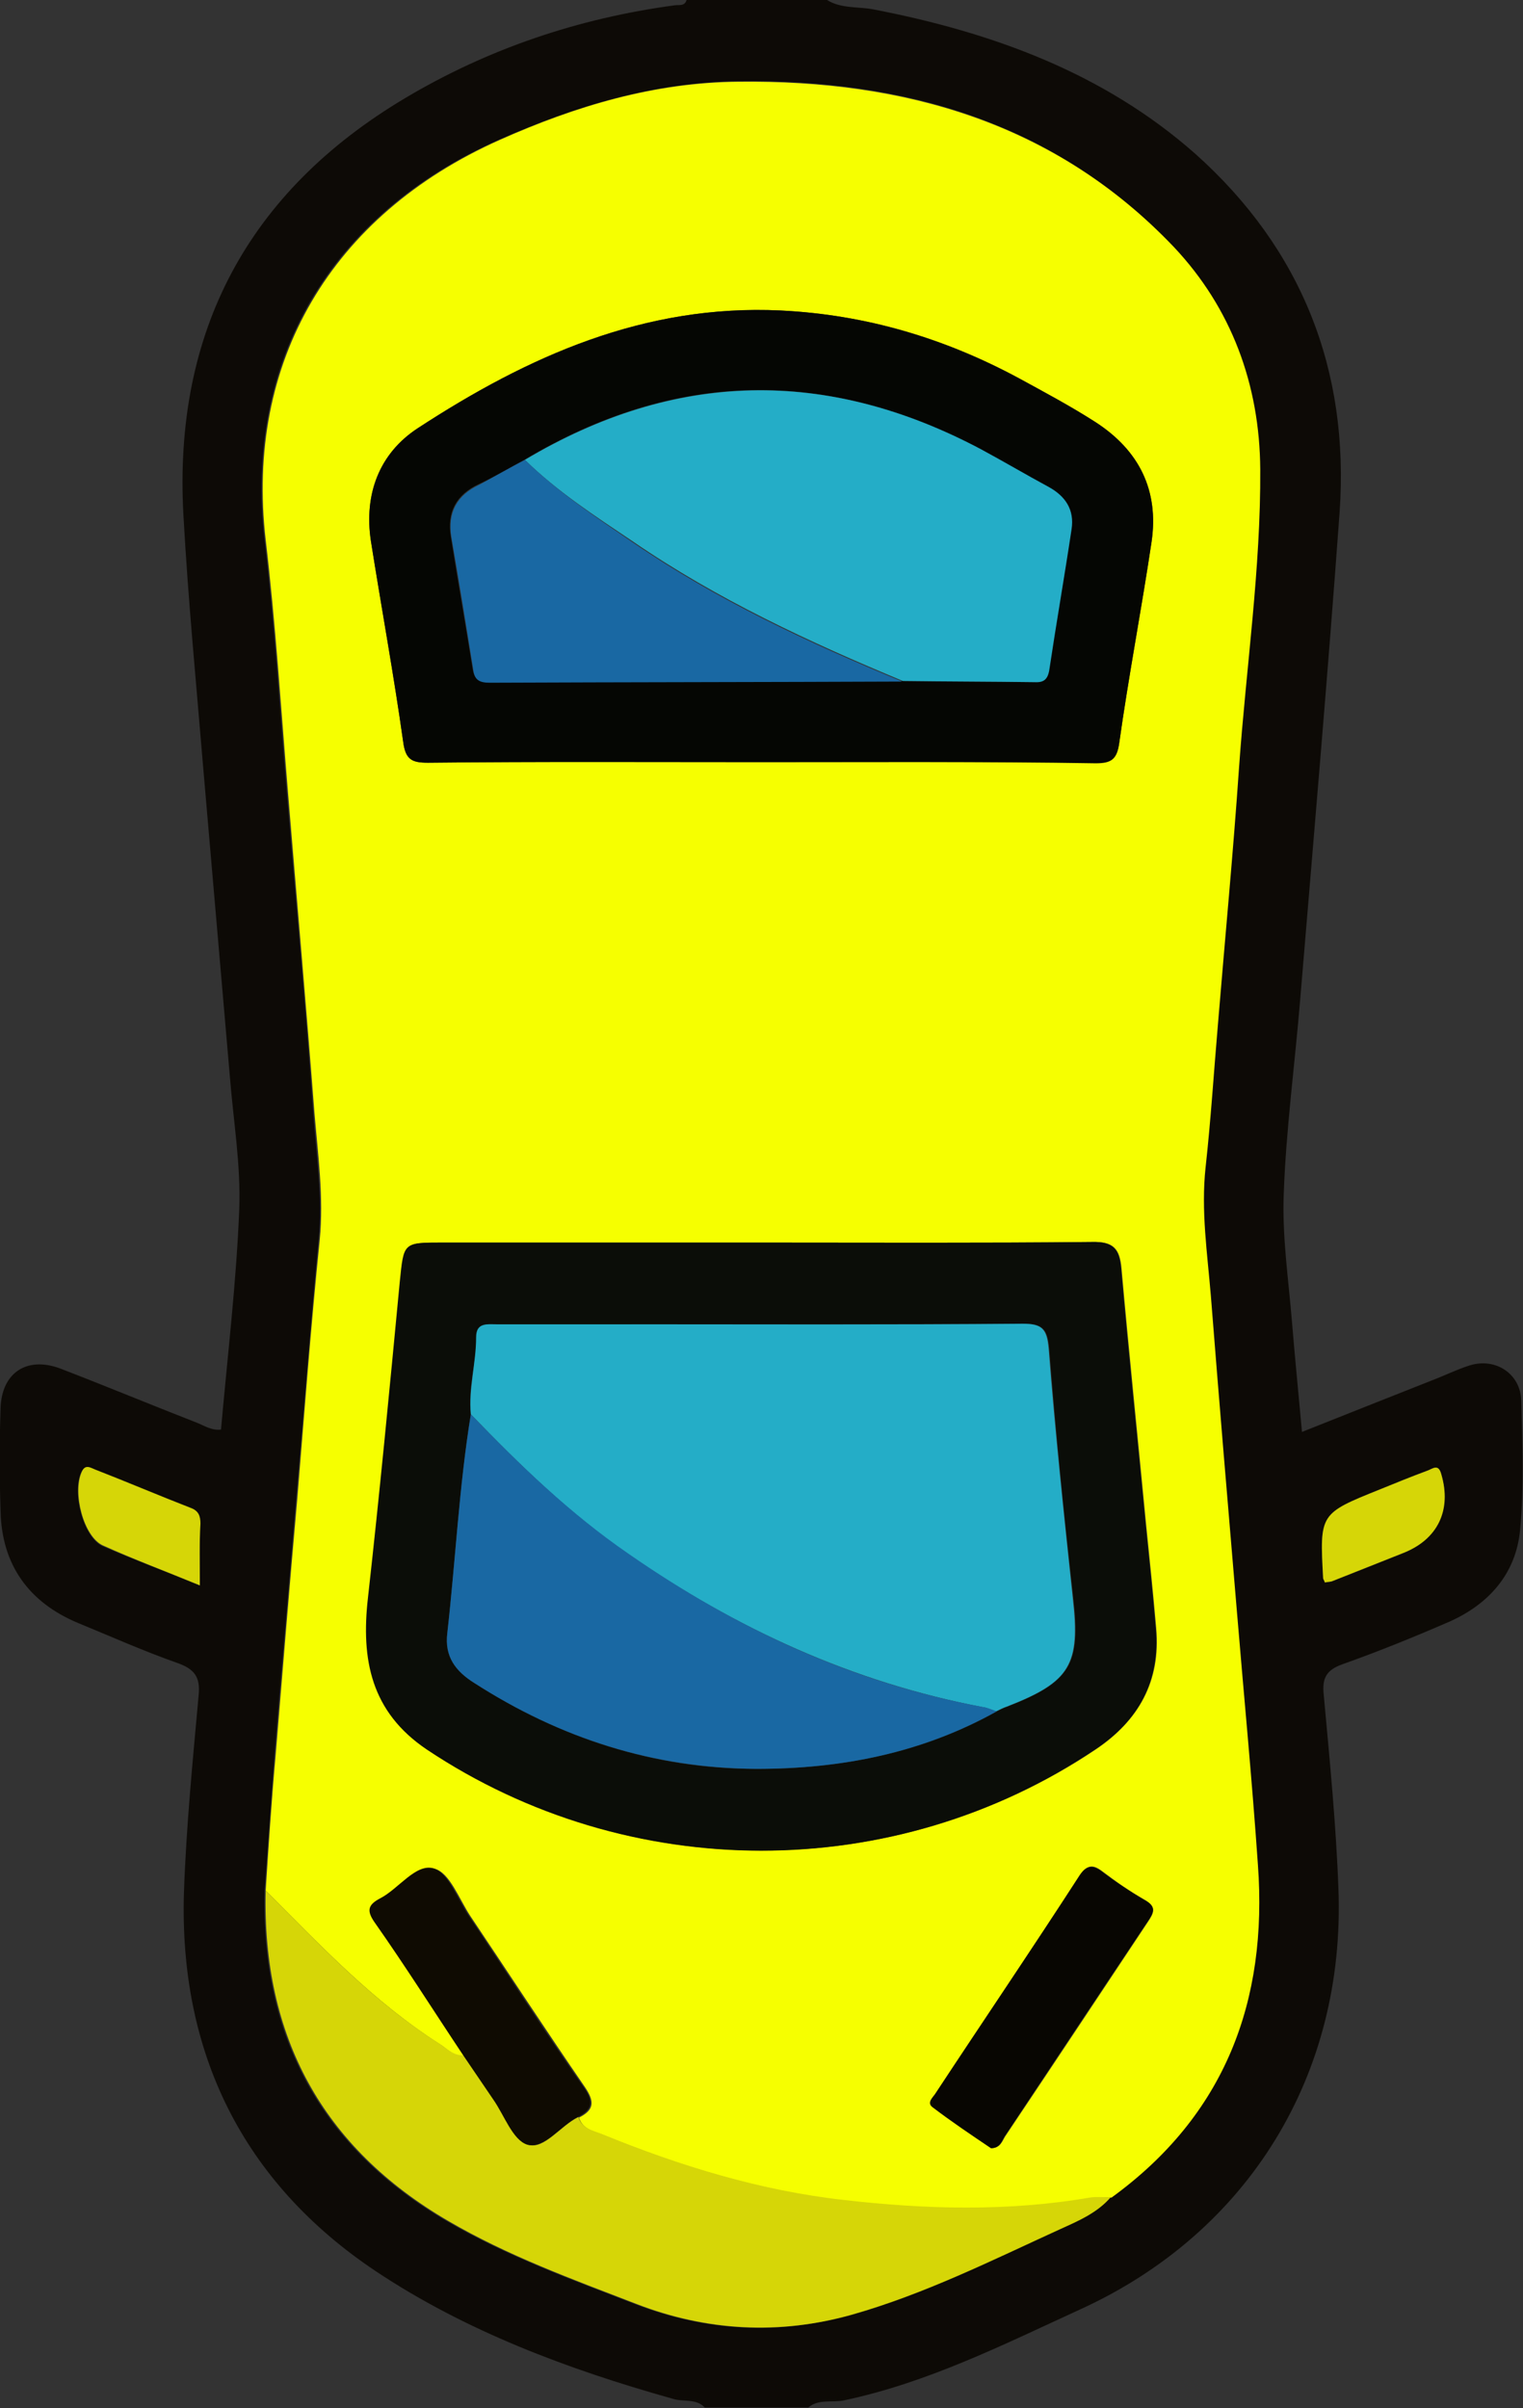 <?xml version="1.0" encoding="utf-8"?>
<!-- Generator: Adobe Illustrator 26.0.0, SVG Export Plug-In . SVG Version: 6.00 Build 0)  -->
<svg version="1.1" id="Layer_1" xmlns="http://www.w3.org/2000/svg" xmlns:xlink="http://www.w3.org/1999/xlink" x="0px" y="0px"
	 viewBox="0 0 259.1 409.5" style="enable-background:new 0 0 259.1 409.5;" xml:space="preserve">
<rect x="0" y="0" width="259.1" height="409.5" fill="#333333" stroke="none"/>
<style type="text/css">
	.st0{fill:#0D0A06;}
	.st1{fill:#F6FF00;}
	.st2{fill:#D6D607;}
	.st3{fill:#0B0D08;}
	.st4{fill:#050603;}
	.st5{fill:#0F0B02;}
	.st6{fill:#080602;}
	.st7{fill:#24ADC7;}
	.st8{fill:#1968A3;}
</style>
<g>
	<path class="st0" d="M140.7,0c2.4,1.5,5.3,1.1,7.9,1.6c20.2,3.9,39.2,10.8,54.8,24.6c18,16.1,26.2,36.7,24.5,60.9
		c-2,27.6-4.4,55.2-6.7,82.8c-0.9,11-2.4,22-2.8,33c-0.3,7.3,0.8,14.6,1.4,21.9c0.5,6.1,1.1,12.1,1.7,18.7c7.5-3,14.9-5.9,22.2-8.8
		c2.1-0.8,4.1-1.8,6.3-2.5c4.4-1.4,8.7,1.4,8.8,6c0.2,7.3,0.5,14.7-0.2,22c-0.7,7.4-5.3,12.6-12.1,15.6c-6,2.6-11.9,5-18.1,7.2
		c-2.8,1-3.5,2.4-3.2,5.2c1,11,2.1,22,2.5,33c1.2,31.5-15.2,58.4-43.9,71.5c-13.1,6-26,12.5-40.3,15.5c-2,0.4-4.2-0.3-6,1.2
		c-5.9,0-11.7,0-17.6,0c-1.5-1.6-3.7-0.9-5.5-1.5c-17.8-5-35.2-11.5-50.5-21.7c-22.6-15.1-33.5-37.2-32.6-64.6
		c0.4-11.2,1.5-22.3,2.5-33.4c0.3-3.1-0.8-4.4-3.6-5.4c-5.7-2-11.3-4.5-16.9-6.8c-8.4-3.5-13-9.9-13.2-19c-0.2-5.9-0.2-11.7,0-17.6
		c0.2-5.9,4.4-8.8,10.1-6.7c7.8,3,15.5,6.2,23.2,9.2c1.3,0.5,2.6,1.4,4.2,1.2c1.1-12.5,2.6-24.9,3.1-37.4c0.3-7.5-1-15.1-1.6-22.7
		c-1.5-17.4-3-34.8-4.5-52.1c-1.2-14.5-2.6-28.9-3.4-43.4c-1.7-31.1,11-54.9,37.7-70.8C83,8.3,98.4,3.1,114.8,0.9
		c0.7-0.1,1.7,0.2,2-0.9C124.7,0,132.7,0,140.7,0z M188.9,373.6c19.4-14,26.6-33.3,24.9-56.6c-1.1-14.5-2.4-28.9-3.6-43.4
		c-1.5-17.8-3.1-35.5-4.4-53.3c-0.6-7.3-1.7-14.5-0.9-21.9c0.9-8.1,1.4-16.2,2.1-24.3c1.2-14.6,2.6-29.2,3.6-43.8
		c1.2-16.9,3.7-33.6,3.6-50.6c-0.1-14.4-4.8-27.4-14.7-37.8c-20-21.1-45.7-28.5-74-28.1c-14.2,0.2-27.6,4.2-40.7,10
		c-28.7,12.7-43.3,37.7-39.8,68c1.7,14.3,2.6,28.6,3.8,43c1.5,18.2,3.2,36.3,4.5,54.5c0.5,7.1,1.6,14.3,0.9,21.5
		c-1.4,14.6-2.5,29.2-3.8,43.8c-1.2,14.6-2.5,29.2-3.7,43.8c-0.6,7.7-1.1,15.4-1.7,23.1c-0.6,24.8,9.6,43.7,31,56.2
		c10.1,5.9,21.1,9.9,32,14.1c12,4.6,24.3,5.4,36.7,1.8c12.3-3.5,23.7-9.2,35.3-14.5C183.3,377.7,186.5,376.3,188.9,373.6z M34,269.6
		c0-3.9,0-7.1,0-10.4c0-1.3-0.3-2.2-1.7-2.7c-5.4-2.1-10.8-4.3-16.2-6.5c-0.8-0.3-1.6-1-2.3,0.4c-1.6,3.5,0.4,11,3.6,12.5
		C22.7,265.2,28.1,267.2,34,269.6z M225.4,269.1c0.5-0.1,0.9-0.1,1.2-0.2c4.1-1.6,8.1-3.2,12.1-4.8c5.9-2.4,8.2-7.4,6.5-13.4
		c-0.5-1.9-1.5-0.9-2.4-0.6c-2.7,1-5.4,2.1-8.1,3.2c-10.2,4.1-10.2,4.1-9.6,15.1C225.2,268.5,225.2,268.6,225.4,269.1z"/>
	<path class="st1" d="M45.2,321.5c0.5-7.7,1-15.4,1.7-23.1c1.2-14.6,2.4-29.2,3.7-43.8c1.2-14.6,2.3-29.2,3.8-43.8
		c0.7-7.2-0.3-14.4-0.9-21.5c-1.4-18.2-3-36.3-4.5-54.5c-1.2-14.3-2.1-28.7-3.8-43c-3.5-30.2,11.1-55.2,39.8-68
		c13-5.8,26.4-9.8,40.7-9.9c28.2-0.3,53.9,7,74,28.1c9.8,10.4,14.6,23.4,14.7,37.8c0.1,16.9-2.4,33.7-3.6,50.6
		c-1,14.6-2.4,29.2-3.6,43.8c-0.7,8.1-1.2,16.2-2.1,24.3c-0.8,7.4,0.3,14.6,0.9,21.9c1.4,17.8,2.9,35.6,4.4,53.3
		c1.2,14.5,2.6,28.9,3.6,43.4c1.7,23.2-5.6,42.6-24.9,56.6c-1.2,0-2.4-0.1-3.6,0.1c-13.9,2.4-27.9,2-41.9,0.4
		c-14.2-1.6-27.9-5.8-41.1-11.2c-1.5-0.6-3.4-0.9-4-2.9c2.6-1.3,2.7-2.7,1-5.2c-6.6-9.6-13-19.4-19.5-29.1c-1.9-2.9-3.5-7.3-6-8
		c-3-0.8-5.8,3.4-9,5.1c-2.1,1.1-2.4,2.1-0.9,4.2c5.1,7.4,10,15,14.9,22.5c-1.8,0.2-2.9-1.2-4.2-2C63.5,340.4,54.5,330.8,45.2,321.5
		z M129.5,211.3c-18.1,0-36.2,0-54.2,0c-6.7,0-6.5,0-7.2,6.8c-1.7,17.9-3.4,35.8-5.4,53.6c-1.2,10.5,0.5,19.4,10,25.8
		c34.3,22.9,79.5,22.9,113.7,0c7.3-4.9,11.1-11.6,10.3-20.6c-0.5-5.8-1.1-11.6-1.7-17.5c-1.4-14.6-2.9-29.1-4.2-43.7
		c-0.3-3.3-1.3-4.6-5-4.5C167,211.4,148.3,211.3,129.5,211.3z M129.4,129.6c19,0,38-0.1,57,0.1c2.6,0,3.6-0.5,4-3.3
		c1.6-11.4,3.8-22.8,5.5-34.2c1.3-8.8-2.1-15.6-9.5-20.4c-4.2-2.7-8.7-5.1-13.1-7.5c-12.7-6.8-26.1-10.8-40.5-11.5
		c-23.2-1.1-43,7.8-61.7,20c-6.6,4.3-9.2,11.2-8,19.2c1.8,11.4,3.9,22.8,5.5,34.2c0.4,3,1.5,3.5,4.2,3.5
		C91.7,129.5,110.6,129.6,129.4,129.6z M168.6,365.3c1.6,0,1.9-1.2,2.4-2c8.1-12.1,16.2-24.3,24.3-36.5c1-1.5,1.5-2.5-0.5-3.7
		c-2.5-1.4-4.9-3.1-7.3-4.9c-1.7-1.3-2.6-1-3.8,0.8c-8.1,12.3-16.3,24.6-24.4,36.9c-0.5,0.7-1.6,1.6-0.6,2.4
		C161.9,360.8,165.3,363,168.6,365.3z"/>
	<path class="st2" d="M45.2,321.5c9.3,9.3,18.3,18.9,29.5,26c1.3,0.8,2.4,2.1,4.2,2c1.7,2.5,3.4,5,5.1,7.5c1.9,2.7,3.3,7,5.8,7.7
		c2.8,0.9,5.5-3.2,8.6-4.7c0.6,2,2.5,2.3,4,2.9c13.2,5.4,26.9,9.6,41.1,11.2c13.9,1.6,27.9,2,41.9-0.4c1.2-0.2,2.4,0,3.6-0.1
		c-2.3,2.7-5.6,4.1-8.7,5.5c-11.6,5.3-23,11-35.3,14.5c-12.4,3.5-24.8,2.8-36.7-1.8c-10.9-4.2-21.9-8.2-32-14.1
		C54.8,365.2,44.6,346.2,45.2,321.5z"/>
	<path class="st2" d="M34,269.6c-5.8-2.4-11.2-4.4-16.5-6.8c-3.3-1.5-5.2-9-3.6-12.5c0.6-1.4,1.5-0.7,2.3-0.4
		c5.4,2.1,10.8,4.4,16.2,6.5c1.4,0.5,1.7,1.4,1.7,2.7C33.9,262.4,34,265.7,34,269.6z"/>
	<path class="st2" d="M225.4,269.1c-0.2-0.5-0.3-0.6-0.3-0.7c-0.6-11-0.6-11,9.6-15.1c2.7-1.1,5.4-2.2,8.1-3.2
		c0.9-0.3,1.9-1.3,2.4,0.6c1.8,6.1-0.6,11.1-6.5,13.4c-4,1.6-8.1,3.2-12.1,4.8C226.3,269,225.9,269,225.4,269.1z"/>
	<path class="st3" d="M129.5,211.3c18.8,0,37.5,0.1,56.2-0.1c3.7-0.1,4.7,1.2,5,4.5c1.3,14.6,2.8,29.1,4.2,43.7
		c0.6,5.8,1.2,11.6,1.7,17.5c0.8,9-2.9,15.7-10.3,20.6c-34.2,23-79.4,22.9-113.7,0c-9.5-6.4-11.2-15.3-10-25.8
		c2-17.9,3.7-35.7,5.4-53.6c0.7-6.8,0.5-6.8,7.2-6.8C93.3,211.3,111.4,211.3,129.5,211.3z M80.1,240.5c-2,12.3-2.6,24.8-4,37.2
		c-0.5,4,1.4,6.5,4.6,8.5c14.7,9.4,30.6,14.6,48,14.6c14.4,0,28.2-2.7,40.9-9.8c0.6-0.3,1.2-0.6,1.8-0.8
		c10.8-4.2,12.5-7.2,11.2-18.5c-1.6-14.1-3-28.3-4.1-42.4c-0.3-3.3-1.1-4.2-4.4-4.2c-22.4,0.1-44.9,0.1-67.3,0.1
		c-7.4,0-14.9,0-22.3,0c-1.6,0-3.4-0.3-3.4,2.2C81,231.8,79.6,236.1,80.1,240.5z"/>
	<path class="st4" d="M129.4,129.6c-18.9,0-37.7-0.1-56.6,0.1c-2.7,0-3.8-0.5-4.2-3.5c-1.6-11.4-3.7-22.8-5.5-34.2
		c-1.2-7.9,1.4-14.9,8-19.2c18.7-12.2,38.5-21.1,61.7-20c14.5,0.7,27.9,4.7,40.5,11.5c4.4,2.4,8.9,4.8,13.1,7.5
		c7.4,4.8,10.8,11.6,9.5,20.4c-1.7,11.4-3.9,22.8-5.5,34.2c-0.4,2.8-1.4,3.4-4,3.4C167.4,129.5,148.4,129.6,129.4,129.6z
		 M153.5,115.8c7.4,0.1,14.9,0.1,22.3,0.2c1.6,0,2.4-0.3,2.6-2c1.2-8,2.6-16,3.8-24c0.5-3.3-1.1-5.6-3.9-7.2
		c-3.8-2.1-7.6-4.3-11.5-6.4c-26.2-13.9-52-13.5-77.6,1.8c-2.6,1.4-5.1,2.9-7.7,4.1c-3.9,1.8-5.5,4.8-4.8,9
		c1.2,7.5,2.5,14.9,3.7,22.4c0.3,1.8,1,2.3,2.8,2.3C106.7,115.9,130.1,115.9,153.5,115.8z"/>
	<path class="st5" d="M98.3,360c-3,1.5-5.7,5.5-8.6,4.7c-2.5-0.8-3.9-5-5.8-7.7c-1.7-2.5-3.4-5-5.1-7.5c-5-7.5-9.8-15.1-15-22.5
		c-1.5-2.1-1.2-3.1,0.9-4.2c3.1-1.6,6-5.9,9-5.1c2.5,0.7,4.1,5.1,6,8c6.5,9.7,12.8,19.5,19.5,29.1C101,357.3,100.9,358.7,98.3,360z"
		/>
	<path class="st6" d="M168.6,365.3c-3.3-2.2-6.7-4.5-10-7c-1-0.8,0.2-1.7,0.6-2.4c8.1-12.3,16.4-24.5,24.4-36.9
		c1.1-1.7,2.1-2,3.8-0.8c2.3,1.8,4.8,3.4,7.3,4.9c2.1,1.1,1.6,2.1,0.5,3.7c-8.1,12.1-16.2,24.3-24.3,36.5
		C170.4,364.1,170.1,365.3,168.6,365.3z"/>
	<path class="st7" d="M80.1,240.5c-0.4-4.4,0.9-8.7,0.9-13.1c0-2.5,1.8-2.2,3.4-2.2c7.4,0,14.9,0,22.3,0c22.4,0,44.9,0.1,67.3-0.1
		c3.3,0,4.1,0.9,4.4,4.2c1.1,14.2,2.6,28.3,4.1,42.4c1.3,11.4-0.4,14.3-11.2,18.5c-0.6,0.2-1.2,0.5-1.8,0.8
		c-0.8-0.2-1.5-0.6-2.3-0.7c-22.1-4.2-42.1-13.4-60.4-26.1C96.9,257.4,88.4,249.1,80.1,240.5z"/>
	<path class="st8" d="M80.1,240.5c8.3,8.6,16.9,16.9,26.8,23.7c18.4,12.8,38.3,22,60.4,26.1c0.8,0.1,1.5,0.5,2.3,0.7
		c-12.7,7.1-26.4,9.8-40.9,9.8c-17.5-0.1-33.4-5.2-48-14.6c-3.2-2-5.1-4.5-4.6-8.5C77.5,265.3,78.1,252.8,80.1,240.5z"/>
	<path class="st7" d="M89.3,78.2c25.5-15.2,51.4-15.7,77.6-1.8c3.9,2.1,7.6,4.3,11.5,6.4c2.9,1.6,4.4,3.9,3.9,7.2
		c-1.2,8-2.6,16-3.8,24c-0.3,1.7-1.1,2.1-2.6,2c-7.4-0.1-14.9-0.1-22.3-0.2c-15.9-6.6-31.6-13.9-45.9-23.7
		C101.3,87.8,94.8,83.6,89.3,78.2z"/>
	<path class="st8" d="M89.3,78.2c5.5,5.4,12,9.7,18.3,14c14.3,9.8,29.9,17.1,45.9,23.7c-23.4,0.1-46.8,0.1-70.2,0.2
		c-1.8,0-2.6-0.5-2.8-2.3c-1.2-7.5-2.4-14.9-3.7-22.4c-0.7-4.2,0.9-7.2,4.8-9C84.2,81,86.8,79.5,89.3,78.2z"/>
</g>
</svg>
